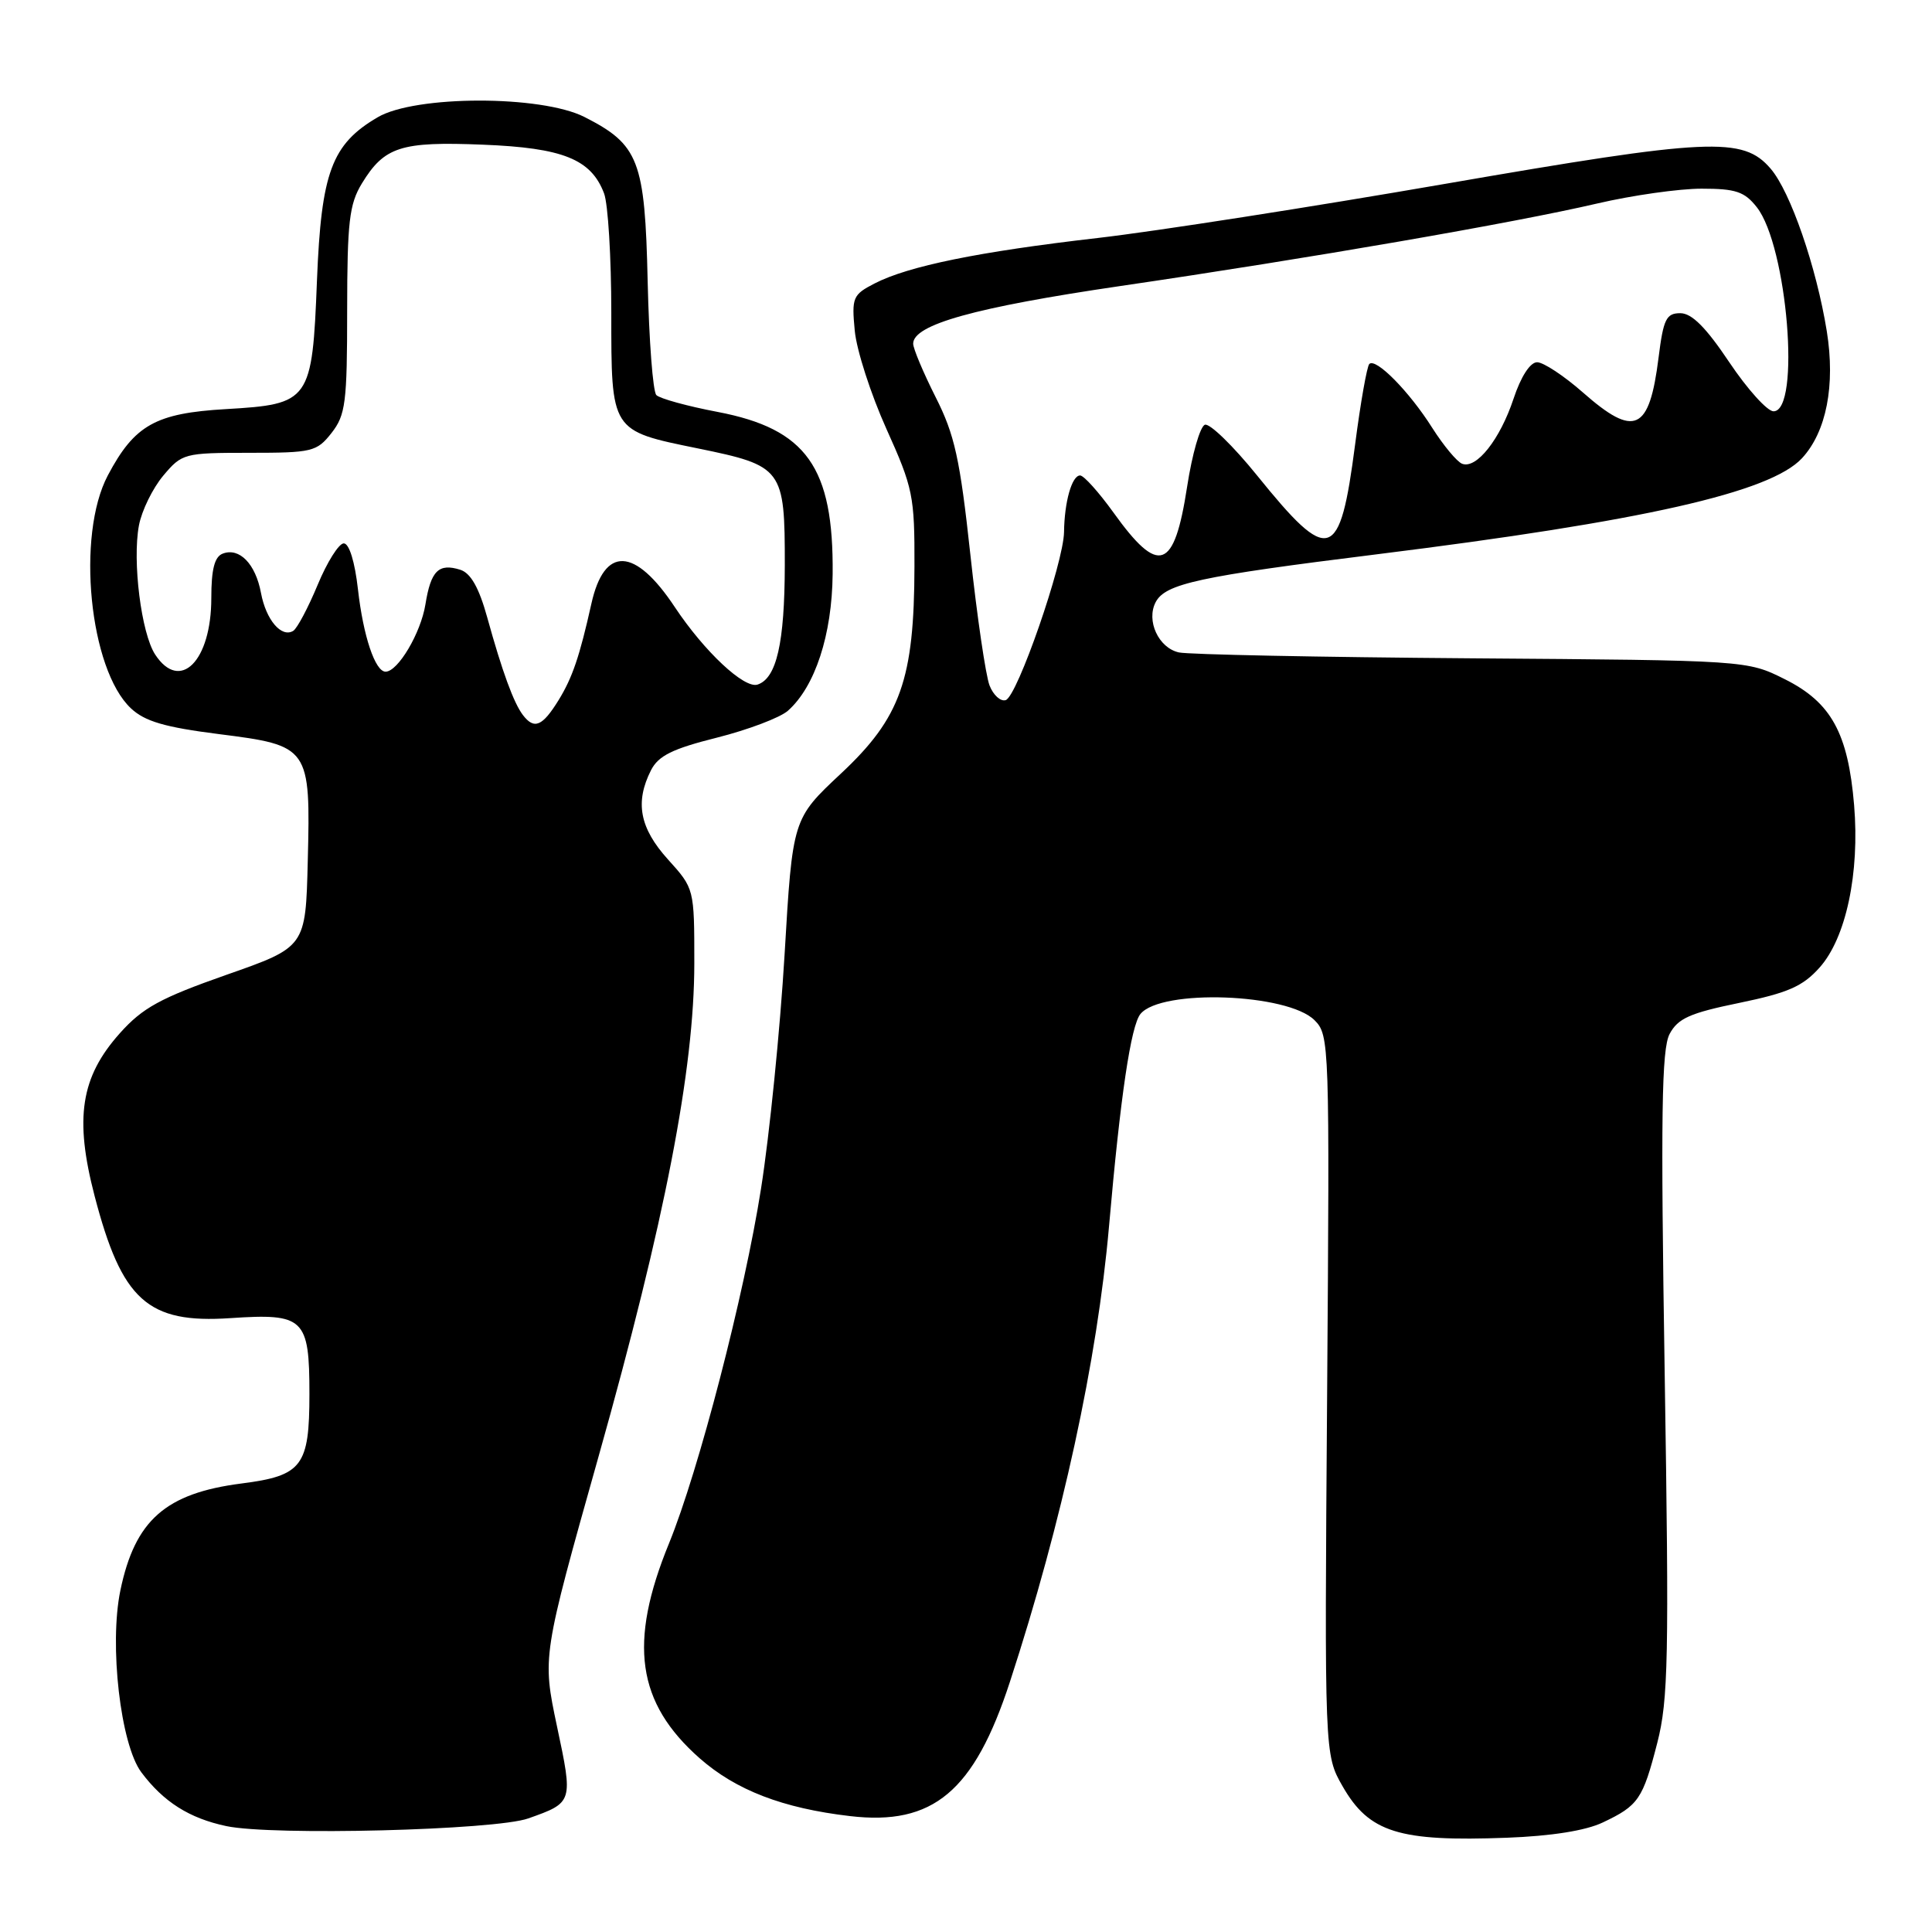 <?xml version="1.0" encoding="UTF-8" standalone="no"?>
<!DOCTYPE svg PUBLIC "-//W3C//DTD SVG 1.1//EN" "http://www.w3.org/Graphics/SVG/1.1/DTD/svg11.dtd" >
<svg xmlns="http://www.w3.org/2000/svg" xmlns:xlink="http://www.w3.org/1999/xlink" version="1.1" viewBox="0 0 256 256">
 <g >
 <path fill="currentColor"
d=" M 212.37 241.49 C 217.11 239.25 217.68 238.41 219.60 230.93 C 221.06 225.23 221.17 219.66 220.58 182.00 C 220.04 147.72 220.17 139.02 221.23 137.01 C 222.33 134.94 223.92 134.23 230.46 132.89 C 236.91 131.56 238.88 130.70 241.10 128.21 C 244.61 124.29 246.43 115.70 245.68 106.69 C 244.88 97.13 242.64 93.07 236.50 90.00 C 231.50 87.50 231.50 87.50 195.00 87.23 C 174.93 87.08 157.47 86.73 156.21 86.45 C 153.51 85.85 151.85 82.24 153.13 79.79 C 154.42 77.34 158.83 76.38 182.50 73.44 C 217.71 69.06 234.57 65.25 238.77 60.72 C 242.01 57.22 243.21 51.05 242.06 43.89 C 240.69 35.39 237.24 25.38 234.61 22.34 C 230.95 18.08 226.54 18.29 191.50 24.36 C 173.90 27.41 153.20 30.64 145.50 31.53 C 129.67 33.35 120.33 35.26 115.87 37.57 C 113.00 39.05 112.84 39.43 113.26 43.82 C 113.50 46.40 115.39 52.24 117.45 56.82 C 120.98 64.65 121.20 65.72 121.17 75.05 C 121.14 90.04 119.35 95.09 111.43 102.50 C 105.02 108.50 105.02 108.50 103.96 126.50 C 103.37 136.40 101.97 150.35 100.84 157.50 C 98.63 171.57 92.58 194.88 88.65 204.50 C 83.24 217.72 84.37 225.63 92.72 232.99 C 97.52 237.21 103.72 239.60 112.62 240.64 C 123.64 241.94 129.08 237.38 133.82 222.85 C 140.75 201.62 145.39 180.29 146.95 162.50 C 148.45 145.31 149.85 135.89 151.12 134.35 C 153.89 131.01 170.62 131.62 174.18 135.18 C 176.16 137.16 176.19 138.15 175.85 184.85 C 175.50 232.50 175.50 232.50 177.90 236.69 C 181.41 242.82 185.36 244.05 199.67 243.51 C 205.54 243.29 210.11 242.57 212.37 241.49 Z  M 70.00 240.95 C 75.95 238.84 75.95 238.84 73.80 228.73 C 71.85 219.50 71.85 219.50 79.31 193.00 C 88.11 161.76 92.00 141.69 92.00 127.62 C 92.00 117.74 92.00 117.74 88.50 113.87 C 84.76 109.72 84.11 106.31 86.26 102.06 C 87.24 100.14 89.09 99.22 95.00 97.74 C 99.12 96.70 103.35 95.10 104.40 94.18 C 108.00 90.99 110.25 84.12 110.33 76.07 C 110.47 61.90 106.86 56.83 95.08 54.58 C 91.07 53.82 87.42 52.81 86.97 52.35 C 86.51 51.88 86.00 45.12 85.82 37.32 C 85.46 21.24 84.66 19.17 77.44 15.50 C 71.70 12.59 55.02 12.61 50.04 15.54 C 43.95 19.11 42.57 22.83 42.00 37.15 C 41.37 53.18 41.09 53.56 29.92 54.21 C 20.61 54.75 17.82 56.32 14.29 62.99 C 10.08 70.94 11.84 88.69 17.35 93.86 C 19.20 95.59 21.82 96.36 28.99 97.27 C 41.02 98.79 41.16 98.98 40.78 114.12 C 40.50 125.49 40.50 125.49 30.00 129.17 C 21.24 132.25 18.90 133.53 15.88 136.91 C 10.69 142.72 9.85 148.16 12.53 158.45 C 16.14 172.31 19.57 175.40 30.52 174.66 C 40.31 174.00 41.00 174.67 41.00 184.71 C 41.00 194.28 40.05 195.54 32.00 196.57 C 21.94 197.86 17.88 201.44 15.95 210.74 C 14.45 217.96 15.97 231.14 18.72 234.83 C 21.66 238.76 25.08 240.93 30.00 241.97 C 36.12 243.26 65.60 242.51 70.00 240.95 Z  M 131.12 90.83 C 130.62 89.55 129.47 81.75 128.58 73.50 C 127.20 60.78 126.50 57.60 123.97 52.61 C 122.34 49.37 121.00 46.19 121.00 45.54 C 121.00 43.01 129.17 40.73 148.45 37.90 C 173.51 34.23 200.64 29.53 211.66 26.96 C 216.29 25.88 222.50 25.00 225.47 25.00 C 229.99 25.00 231.16 25.39 232.78 27.45 C 236.84 32.60 238.63 54.50 235.00 54.50 C 234.18 54.50 231.54 51.58 229.14 48.00 C 226.05 43.38 224.17 41.50 222.65 41.50 C 220.79 41.50 220.41 42.27 219.77 47.37 C 218.55 57.15 216.61 58.05 209.74 52.00 C 207.24 49.80 204.51 48.00 203.68 48.00 C 202.75 48.00 201.53 49.89 200.55 52.84 C 198.76 58.23 195.64 62.18 193.74 61.45 C 193.06 61.19 191.28 59.05 189.79 56.71 C 186.75 51.89 182.30 47.37 181.44 48.23 C 181.13 48.54 180.28 53.34 179.56 58.89 C 177.54 74.46 176.17 74.89 166.56 62.99 C 163.41 59.09 160.30 56.07 159.66 56.28 C 159.02 56.49 157.96 60.19 157.30 64.49 C 155.59 75.60 153.56 76.31 147.53 67.90 C 145.59 65.21 143.61 63.00 143.12 63.00 C 142.03 63.00 141.04 66.49 140.99 70.50 C 140.93 74.59 134.80 92.29 133.26 92.77 C 132.58 92.98 131.62 92.11 131.12 90.83 Z  M 69.29 94.75 C 68.07 93.15 66.54 88.98 64.56 81.81 C 63.47 77.87 62.37 75.94 61.00 75.50 C 58.12 74.59 57.09 75.62 56.37 80.09 C 55.76 83.88 52.73 89.00 51.09 89.00 C 49.71 89.00 48.13 84.29 47.43 78.08 C 47.02 74.44 46.27 72.00 45.55 72.00 C 44.90 72.00 43.34 74.48 42.09 77.50 C 40.83 80.53 39.38 83.26 38.86 83.59 C 37.30 84.55 35.25 82.15 34.58 78.56 C 33.86 74.71 31.72 72.51 29.51 73.36 C 28.43 73.77 28.00 75.43 28.00 79.25 C 28.00 87.60 23.86 91.76 20.56 86.73 C 18.72 83.92 17.52 74.38 18.41 69.62 C 18.78 67.66 20.23 64.70 21.63 63.03 C 24.11 60.08 24.40 60.00 33.02 60.00 C 41.37 60.00 41.97 59.86 43.93 57.37 C 45.79 54.99 46.00 53.37 46.00 41.12 C 46.01 29.40 46.28 27.06 47.95 24.31 C 50.93 19.43 53.11 18.73 63.98 19.17 C 74.59 19.59 78.32 21.09 80.04 25.62 C 80.57 27.00 81.00 34.11 81.00 41.41 C 81.00 57.23 80.89 57.05 92.44 59.41 C 103.73 61.72 104.00 62.08 103.99 74.90 C 103.97 85.21 102.90 89.88 100.38 90.71 C 98.62 91.29 93.33 86.33 89.42 80.45 C 84.13 72.47 80.07 72.31 78.36 80.00 C 76.80 86.99 75.85 89.78 74.03 92.75 C 71.87 96.25 70.79 96.71 69.29 94.75 Z "/>
</g>
</svg>
